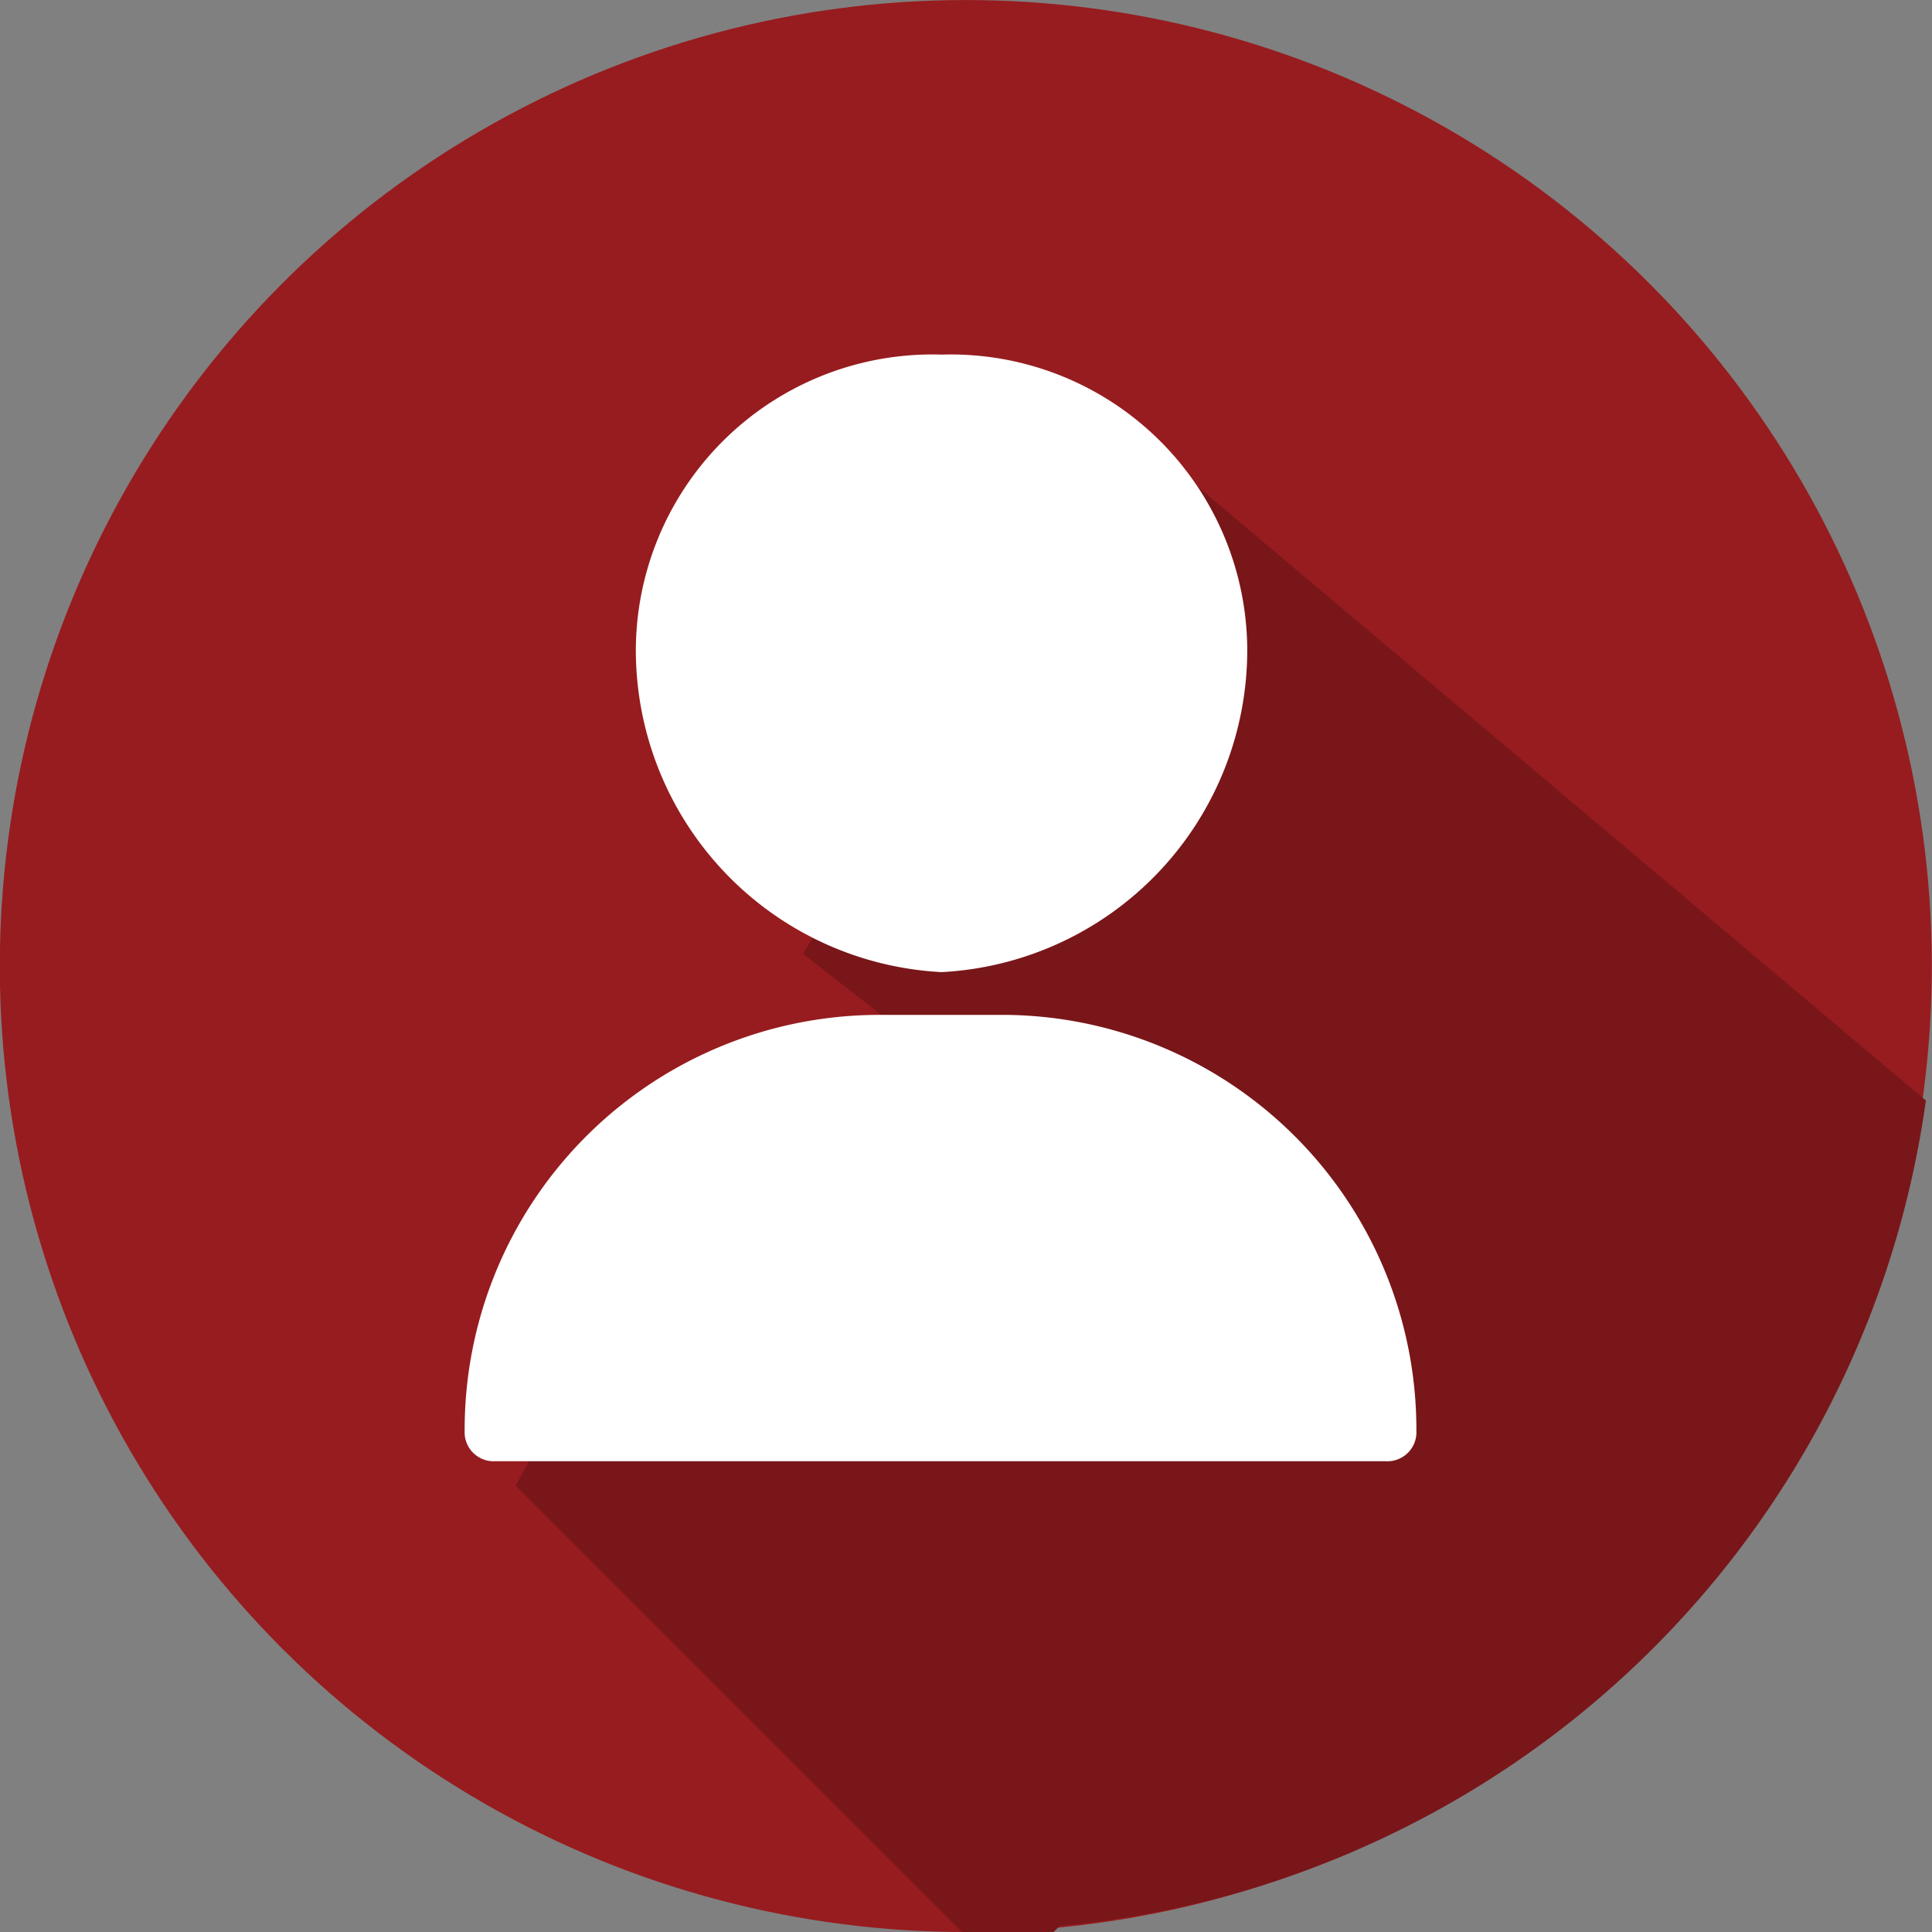 <svg xmlns="http://www.w3.org/2000/svg" viewBox="0 0 37.92 37.92"><rect x="0" y="0" width="37.92" height="37.92" fill="#808080" stroke="none"/><defs><style>.cls-1{fill:#971c1f;}.cls-2{fill:#ccc;}.cls-3{fill:#791619;}.cls-4,.cls-5{fill:#fff;}.cls-5{fill-rule:evenodd;}</style></defs><title>menu 3</title><g id="Camada_2" data-name="Camada 2"><g id="Camada_1-2" data-name="Camada 1"><circle class="cls-1" cx="18.96" cy="18.96" r="18.96" transform="translate(-7.14 25.12) rotate(-58.28)"/><path class="cls-2" d="M20.16,37.92h0Zm-.12,0h0Zm-.48,0h0Zm-.12,0h0Zm-.12,0h0Zm-.12,0h0Zm-.12,0h0Zm-.12,0Z"/><path class="cls-3" d="M19,37.92h-.12l-8.76-8.76L15,20.28h2.76l-2-1.56L22,8.28,37.8,21.6a18.88,18.88,0,0,1-17,16.2h0l-.12.12H19Z"/><path class="cls-4" d="M24.48,12.72a6.33,6.33,0,0,1-6,6.36,6.33,6.33,0,0,1-6-6.36,5.82,5.82,0,0,1,6-5.76A5.82,5.82,0,0,1,24.48,12.72Z"/><path class="cls-5" d="M17.16,19.92H19.8a8.14,8.14,0,0,1,8,8.16.57.57,0,0,1-.6.6H9.72a.57.57,0,0,1-.6-.6A8.14,8.14,0,0,1,17.16,19.92Z"/></g></g></svg>